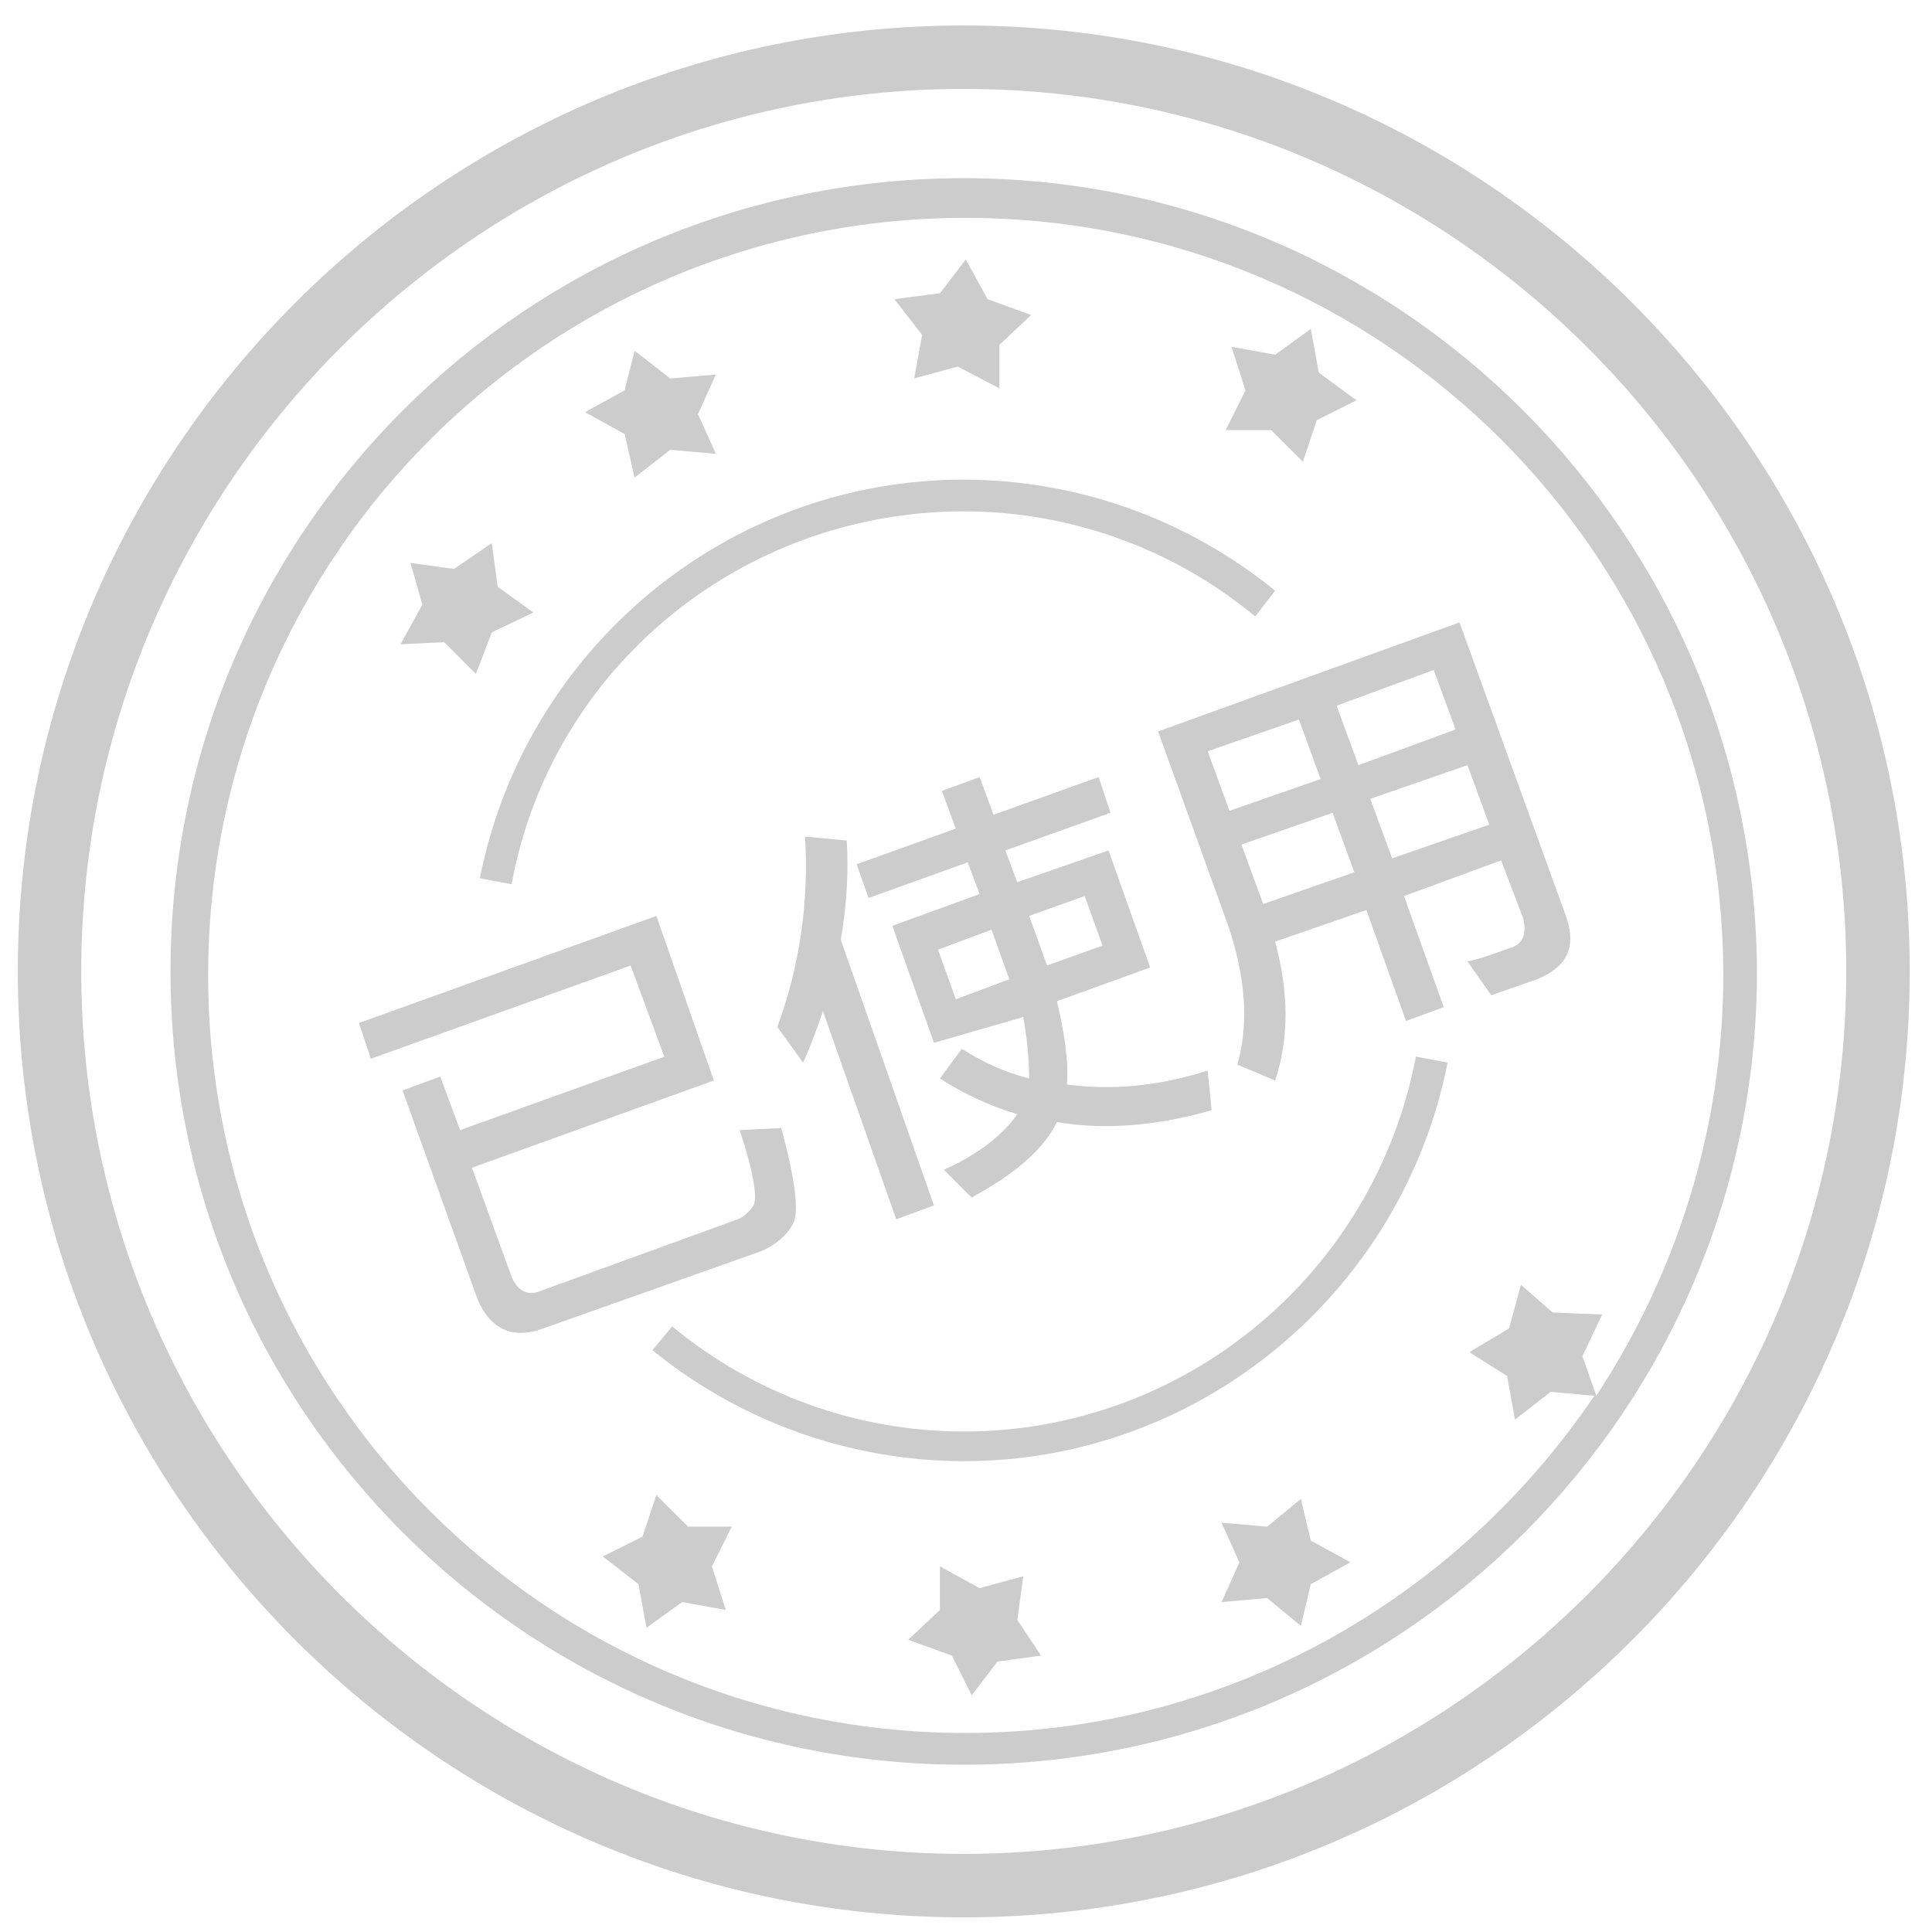<svg xmlns="http://www.w3.org/2000/svg" xmlns:xlink="http://www.w3.org/1999/xlink" width="60" height="60" version="1.1"><g><path fill="#ccc" fill-rule="nonzero" stroke="none" d="M 43.972 32.814 C 42.679 39.592 36.765 44.457 29.93 44.457 C 26.604 44.457 23.402 43.285 20.876 41.191 L 20.261 41.93 C 22.993 44.155 26.408 45.373 29.931 45.378 C 37.26 45.378 43.541 40.143 44.958 32.998 L 43.972 32.814 Z M 38.982 19.145 L 39.6 18.344 C 36.868 16.119 33.454 14.901 29.93 14.895 C 22.602 14.895 16.318 20.129 14.902 27.276 L 15.888 27.46 C 17.118 20.747 23.031 15.881 29.93 15.881 C 33.255 15.881 36.459 17.051 38.982 19.145 Z M 49.758 40.823 L 48.22 40.76 L 47.234 39.9 L 46.866 41.254 L 45.633 41.994 L 46.804 42.732 L 47.05 44.088 L 48.157 43.225 L 49.514 43.347 C 45.265 49.631 38.12 53.819 29.99 53.819 C 16.995 53.819 6.464 43.286 6.464 30.291 C 6.464 17.297 16.995 6.766 29.99 6.766 C 42.985 6.766 53.518 17.297 53.518 30.291 C 53.518 35.096 52.039 39.592 49.575 43.346 L 49.143 42.116 L 49.758 40.823 Z M 54.564 30.169 C 54.502 16.558 43.478 5.534 29.93 5.534 C 16.318 5.534 5.295 16.558 5.295 30.169 C 5.295 43.78 16.319 54.805 29.93 54.805 C 43.54 54.805 54.564 43.78 54.564 30.169 Z M 57.337 30.167 C 57.337 45.256 45.018 57.575 29.93 57.575 C 14.841 57.575 2.523 45.256 2.523 30.167 C 2.523 15.079 14.841 2.761 29.93 2.761 C 45.018 2.761 57.337 15.017 57.337 30.167 Z M 59.308 30.167 C 59.308 13.971 46.127 0.791 29.93 0.791 C 13.732 0.791 0.553 13.971 0.553 30.169 C 0.553 46.365 13.732 59.545 29.93 59.545 C 46.127 59.545 59.308 46.364 59.308 30.167 Z M 21.369 47.411 L 21.369 47.412 L 20.383 46.427 L 19.953 47.721 L 18.721 48.336 L 19.829 49.199 L 20.076 50.553 L 21.185 49.754 L 22.539 49.998 L 22.109 48.644 L 22.724 47.411 L 21.369 47.411 Z M 31.594 50.309 L 31.778 48.952 L 30.422 49.322 L 29.191 48.645 L 29.191 49.999 L 28.205 50.924 L 29.562 51.417 L 30.177 52.649 L 30.977 51.602 L 32.331 51.417 L 31.594 50.309 Z M 40.707 47.843 L 40.399 46.551 L 39.353 47.412 L 37.936 47.288 L 38.492 48.52 L 37.936 49.754 L 39.353 49.63 L 40.399 50.492 L 40.707 49.199 L 41.939 48.52 L 40.707 47.843 Z M 12.439 20.009 L 13.795 19.945 L 14.779 20.931 L 15.273 19.638 L 16.566 19.023 L 15.457 18.223 L 15.272 16.868 L 14.102 17.669 L 12.748 17.483 L 13.117 18.778 L 12.439 20.009 Z M 28.638 10.4 L 28.39 11.753 L 29.745 11.384 L 31.039 12.062 L 31.039 10.707 L 32.025 9.783 L 30.67 9.291 L 29.993 8.06 L 29.192 9.106 L 27.777 9.291 L 28.638 10.4 Z M 39.476 13.357 L 39.476 13.356 L 40.462 14.342 L 40.894 13.049 L 42.127 12.432 L 40.955 11.571 L 40.71 10.215 L 39.602 11.016 L 38.246 10.77 L 38.678 12.124 L 38.063 13.357 L 39.476 13.357 Z M 19.398 13.477 L 19.708 14.833 L 20.816 13.969 L 22.232 14.093 L 21.677 12.862 L 22.232 11.631 L 20.816 11.755 L 19.708 10.893 L 19.398 12.123 L 18.168 12.801 L 19.398 13.477 Z M 20.385 28.446 L 22.169 33.556 L 14.657 36.266 L 15.888 39.652 C 16.072 40.083 16.38 40.268 16.811 40.083 L 22.908 37.867 C 23.094 37.805 23.278 37.62 23.402 37.436 C 23.525 37.19 23.402 36.388 22.971 35.096 L 24.264 35.033 C 24.695 36.635 24.818 37.619 24.635 37.989 C 24.449 38.36 24.078 38.666 23.649 38.853 L 16.875 41.254 C 15.889 41.624 15.15 41.254 14.779 40.207 L 12.502 33.864 L 13.672 33.433 L 14.288 35.097 L 20.631 32.818 L 19.585 29.986 L 11.517 32.88 L 11.147 31.771 L 20.385 28.446 Z M 27.834 37.867 L 25.557 31.4 C 25.371 31.955 25.187 32.446 24.942 33.001 L 24.141 31.894 C 24.818 30.047 25.126 28.075 25.003 25.981 L 26.296 26.103 C 26.357 27.089 26.296 28.135 26.11 29.183 L 29.004 37.436 L 27.834 37.867 Z M 26.975 27.889 L 26.604 26.841 L 29.683 25.734 L 29.252 24.563 L 30.424 24.133 L 30.855 25.303 L 34.118 24.133 L 34.487 25.242 L 31.223 26.412 L 31.592 27.398 L 34.426 26.412 L 35.719 30.046 L 32.825 31.093 C 33.069 32.14 33.193 33.001 33.132 33.68 C 34.487 33.864 35.966 33.741 37.505 33.248 L 37.628 34.479 C 35.904 34.973 34.301 35.096 32.825 34.849 C 32.393 35.712 31.53 36.45 30.176 37.19 L 29.314 36.327 C 30.422 35.835 31.161 35.22 31.592 34.603 C 30.744 34.348 29.935 33.974 29.191 33.493 L 29.869 32.57 C 30.545 33 31.224 33.308 31.963 33.493 C 31.954 32.853 31.892 32.215 31.778 31.585 L 29.005 32.385 L 27.713 28.752 L 30.424 27.766 L 30.053 26.78 L 26.975 27.889 Z M 29.683 31.032 L 31.346 30.414 L 30.792 28.874 L 29.13 29.492 L 29.683 31.032 Z M 32.517 29.984 L 34.241 29.367 L 33.686 27.827 L 31.962 28.445 L 32.517 29.984 Z M 42.434 28.261 L 39.6 29.244 C 40.031 30.845 40.031 32.262 39.6 33.556 L 38.427 33.064 C 38.798 31.768 38.675 30.291 38.122 28.69 L 35.966 22.716 L 45.326 19.329 L 48.652 28.506 C 48.96 29.431 48.652 30.046 47.728 30.414 L 46.313 30.908 L 45.573 29.86 C 46.127 29.738 46.559 29.554 46.928 29.431 C 47.299 29.305 47.422 29 47.299 28.506 L 46.62 26.72 L 43.602 27.828 L 44.836 31.277 L 43.666 31.708 L 42.434 28.261 Z M 41.014 24.194 L 40.338 22.346 L 37.505 23.332 L 38.182 25.18 L 41.014 24.194 Z M 41.385 25.243 L 38.553 26.229 L 39.229 28.075 L 42.061 27.089 L 41.385 25.243 Z M 42.187 23.763 L 45.205 22.655 L 44.526 20.807 L 41.508 21.916 L 42.187 23.763 Z M 43.234 26.657 L 46.251 25.611 L 45.573 23.763 L 42.555 24.809 L 43.234 26.657 Z" transform="matrix(1 0 0 1 -545 -1179 ) matrix(1 0 0 1 545 1179 )"/></g></svg>
